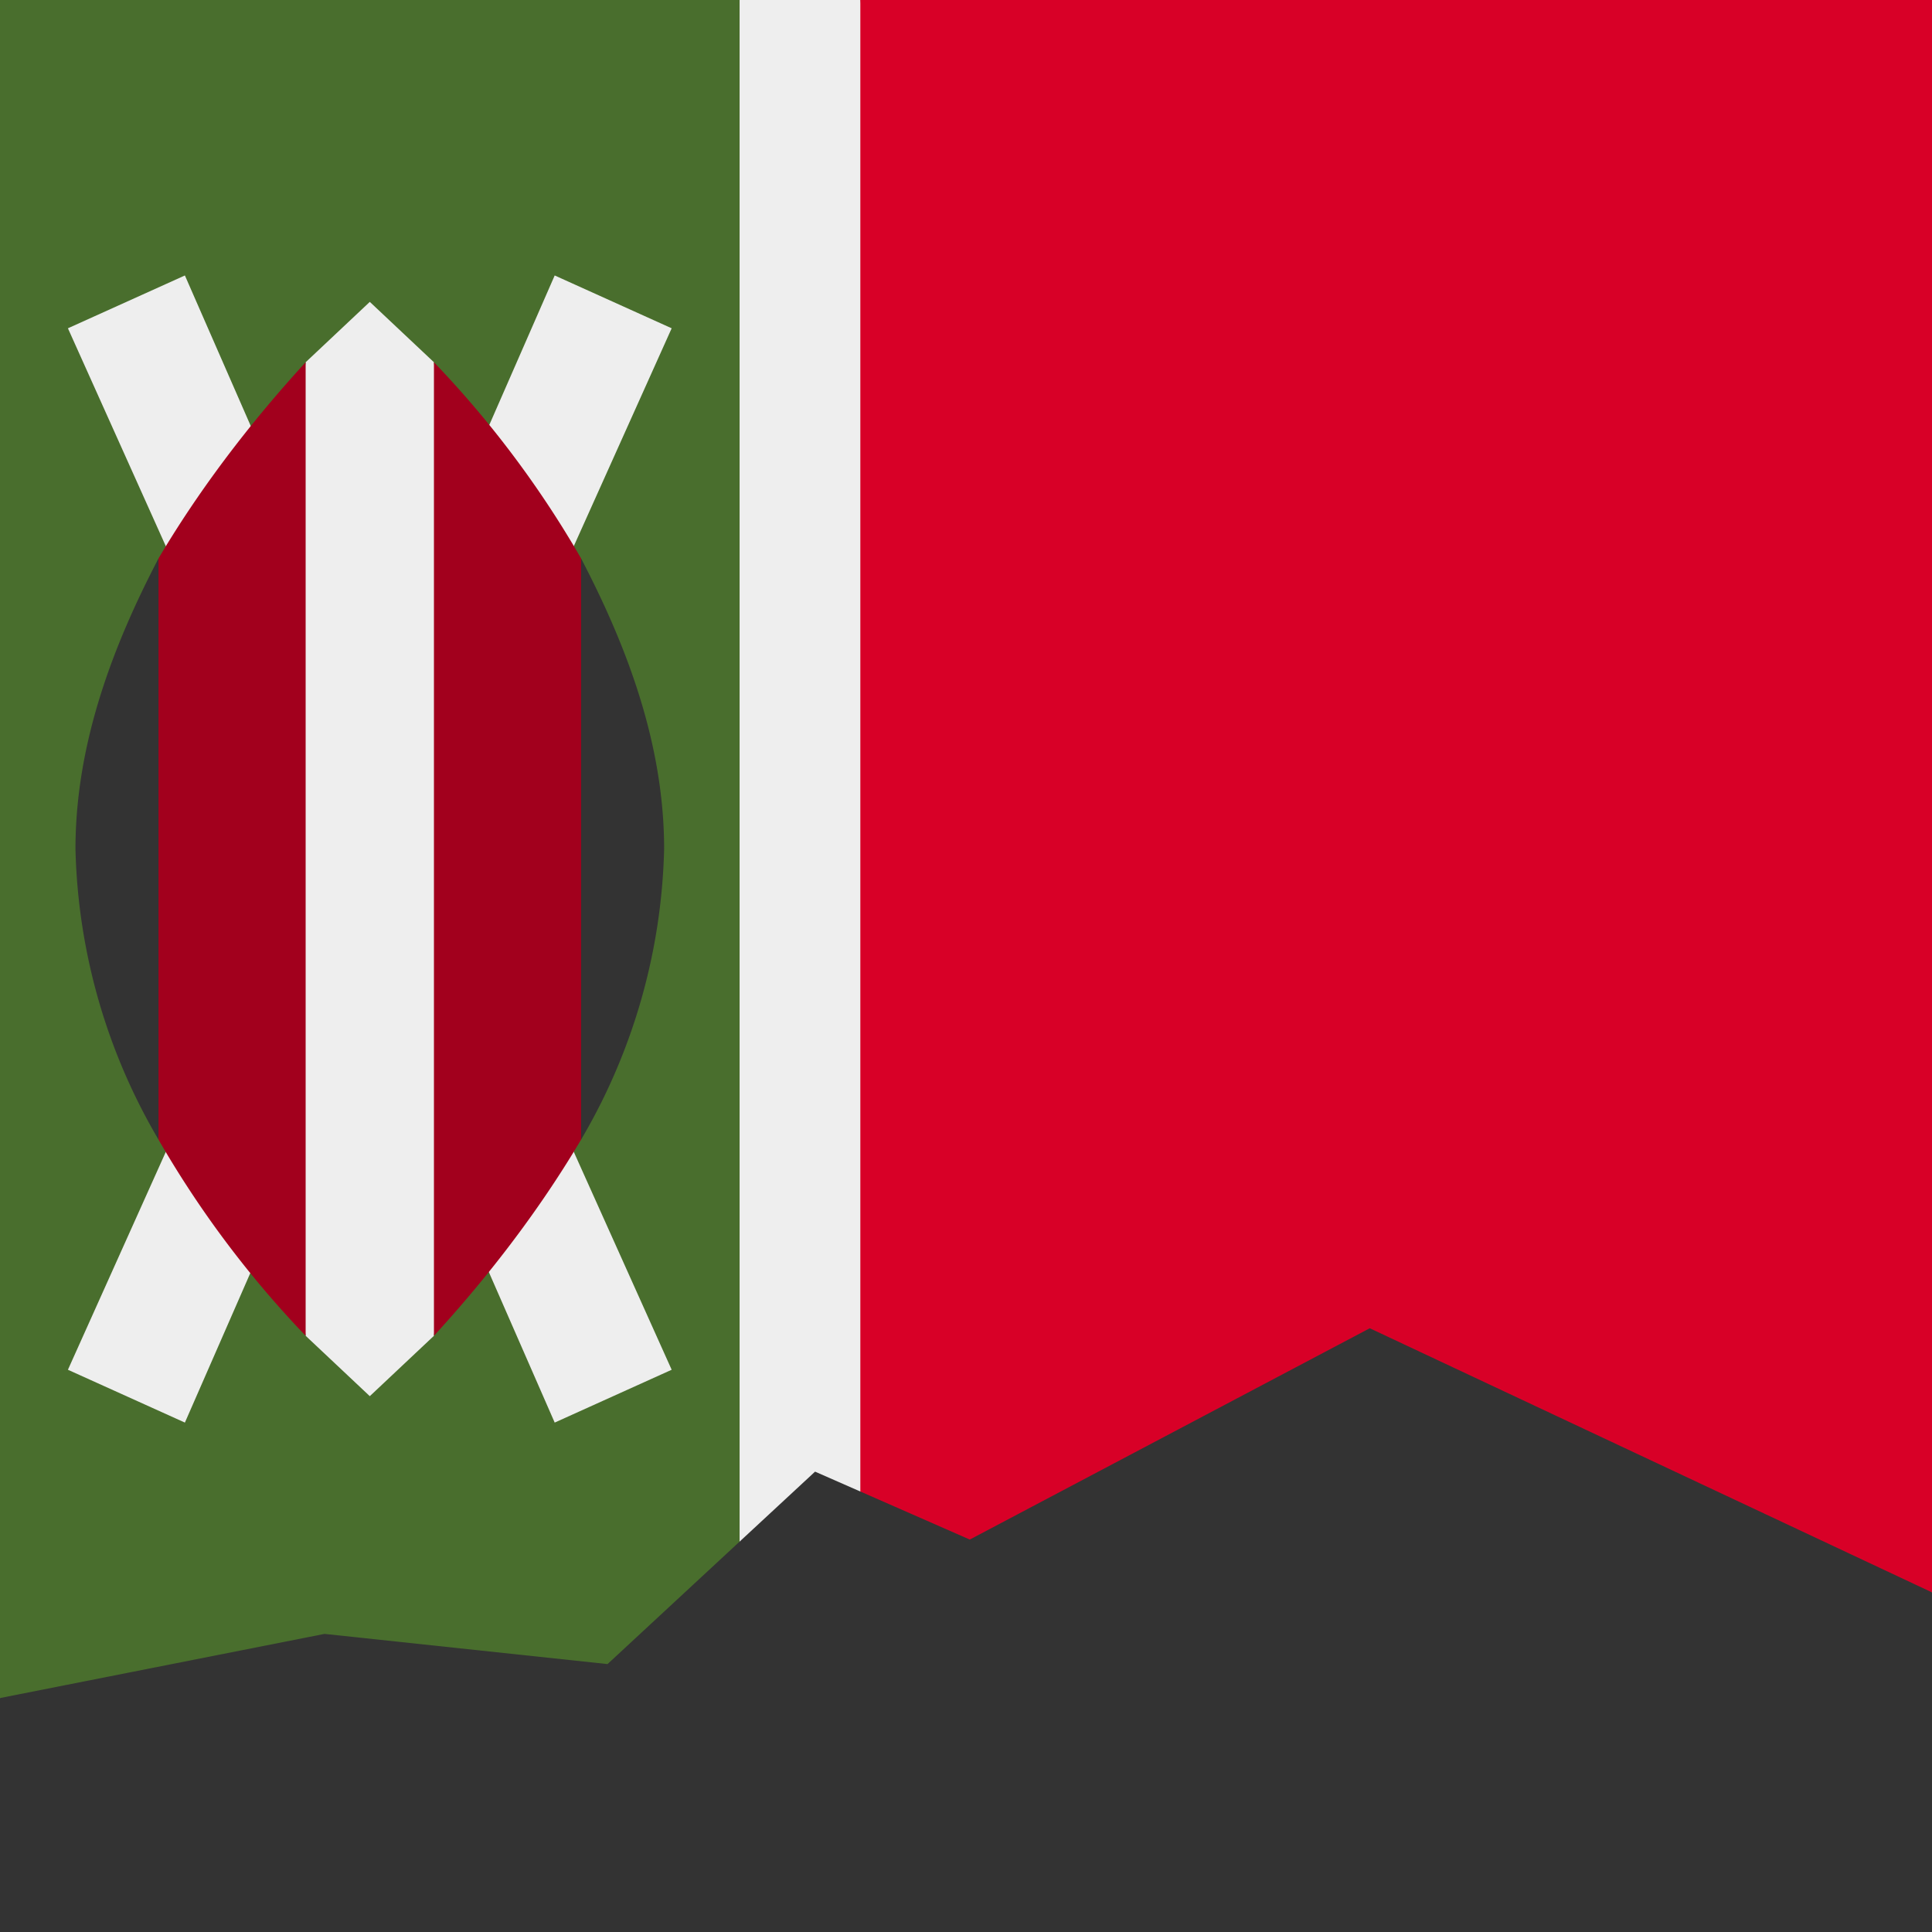 <svg xmlns="http://www.w3.org/2000/svg" width="512" height="512" fill="none"><rect width="100%" height="100%" fill="#808080" stroke="none"/><path fill="#EEE" d="m228 0 32 211-32 211h-32l-32-211L196 0z"/><path fill="#496E2D" d="M196 0v450H0V0z"/><path fill="#EEE" d="m178 87-62 138 62 138-31 14-49-112-49 112-31-14 62-138L18 87l31-14 49 112 49-112z"/><path fill="#EEE" d="M98 80 81 96 65 224l16 130 17 16 17-16 15-131-15-127z"/><path fill="#333" d="m154 148-10 76 10 78a159 159 0 0 0 22-77c0-28-10-54-22-77m-112 0 9 74-9 80a159 159 0 0 1-22-77c0-28 10-54 22-77"/><path fill="#A2001D" d="M42 148v154a269 269 0 0 0 39 52V96c-11 12-26 30-39 52m112 0a269 269 0 0 0-39-52v258c11-12 26-30 39-52z"/><path fill="#D80027" d="M512 0v422H228V0z"/><path fill="#333" d="m0 450 86-17 75 8 55-51 41 18 106-56 149 70v90H0z"/></svg>